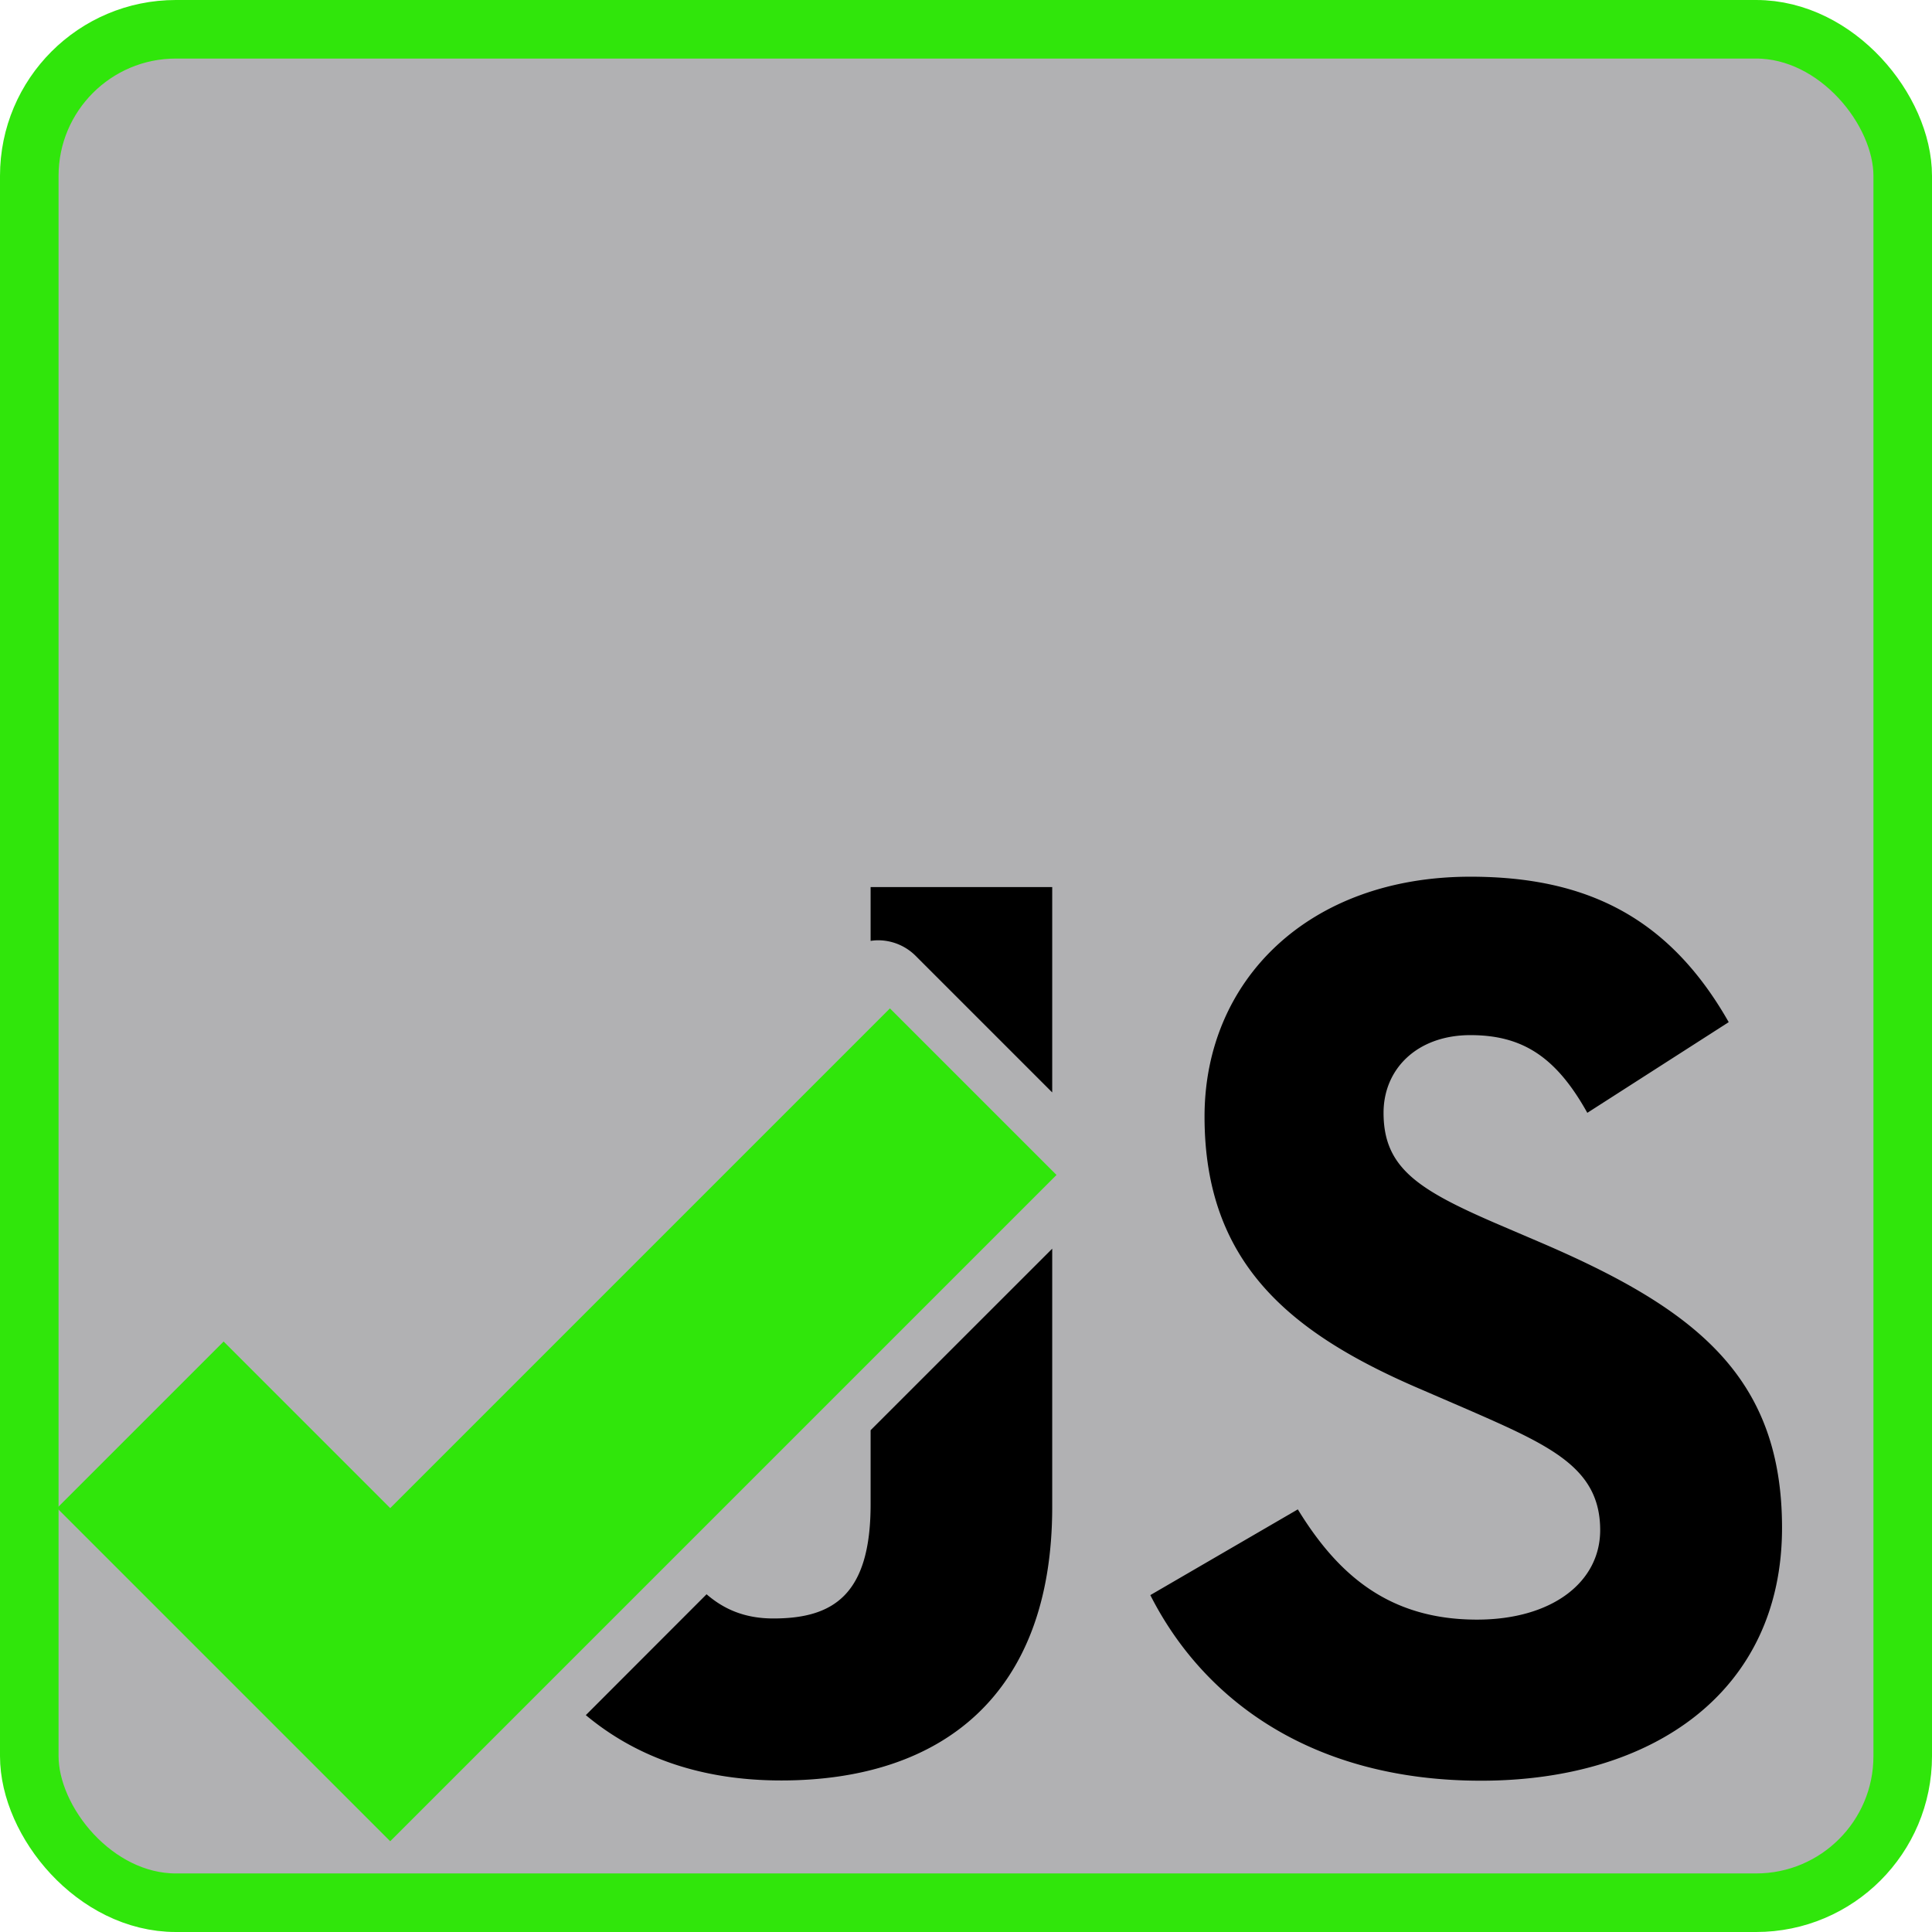 <?xml version="1.0" encoding="UTF-8" standalone="no"?>
<svg
   xmlns:dc="http://purl.org/dc/elements/1.1/"
   xmlns:cc="http://creativecommons.org/ns#"
   xmlns:rdf="http://www.w3.org/1999/02/22-rdf-syntax-ns#"
   xmlns:svg="http://www.w3.org/2000/svg"
   xmlns="http://www.w3.org/2000/svg"
   xmlns:sodipodi="http://sodipodi.sourceforge.net/DTD/sodipodi-0.dtd"
   xmlns:inkscape="http://www.inkscape.org/namespaces/inkscape"
   inkscape:export-ydpi="96"
   inkscape:export-xdpi="96"
   inkscape:export-filename="/home/ljaulmes/projects/webexts/CleanLinks/assets/png/javascript.png"
   inkscape:version="1.0 (4035a4fb49, 2020-05-01)"
   height="32"
   width="32"
   sodipodi:docname="javascript.svg"
   id="svg4"
   version="1.1"
   viewBox="0 0 32 32">
  <defs
     id="defs8" />
  <sodipodi:namedview
     inkscape:document-rotation="0"
     inkscape:current-layer="svg4"
     inkscape:window-maximized="1"
     inkscape:window-y="0"
     inkscape:window-x="0"
     inkscape:cy="18.318058"
     inkscape:cx="9.1322418"
     inkscape:zoom="12.003683"
     fit-margin-bottom="0"
     fit-margin-right="0"
     fit-margin-left="0"
     fit-margin-top="0"
     showgrid="false"
     id="namedview6"
     inkscape:window-height="1015"
     inkscape:window-width="1920"
     inkscape:pageshadow="2"
     inkscape:pageopacity="0"
     guidetolerance="10"
     gridtolerance="10"
     objecttolerance="10"
     borderopacity="1"
     bordercolor="#666666"
     pagecolor="#ffffff" />
  <rect
     ry="3.249"
     y="0"
     x="0"
     style="fill:#b1b1b3;fill-opacity:1;stroke-width:0.051"
     id="rect2"
     height="32"
     width="32" />
  <path
     id="path4"
     d="M 24.355 14.521 C 21.67 14.521 19.951 16.239 19.951 18.494 C 19.951 20.942 21.393 22.099 23.562 23.023 L 24.314 23.348 C 25.686 23.948 26.504 24.313 26.504 25.344 C 26.504 26.204 25.709 26.826 24.463 26.826 C 22.98 26.826 22.141 26.052 21.496 25 L 19.053 26.42 C 19.936 28.164 21.739 29.494 24.531 29.494 C 27.387 29.494 29.516 28.012 29.516 25.305 C 29.516 22.793 28.072 21.676 25.518 20.58 L 24.766 20.258 C 23.475 19.699 22.916 19.334 22.916 18.432 C 22.916 17.702 23.475 17.145 24.355 17.145 C 25.219 17.145 25.775 17.507 26.291 18.432 L 28.633 16.93 C 27.642 15.187 26.267 14.521 24.355 14.521 z M 14.42 14.693 L 14.42 15.584 A 0.882 0.882 0 0 1 14.529 15.574 A 0.882 0.882 0 0 1 15.166 15.832 L 17.428 18.094 L 17.428 14.693 L 14.42 14.693 z M 17.428 20.682 L 14.42 23.689 L 14.42 24.918 C 14.42 26.421 13.797 26.807 12.809 26.807 C 12.332 26.807 11.986 26.651 11.703 26.406 L 9.703 28.408 C 10.483 29.059 11.534 29.49 12.938 29.49 C 15.602 29.49 17.428 28.073 17.428 24.959 L 17.428 20.682 z "
     style="stroke-width:0.051" />
  <path
     inkscape:connector-curvature="0"
     style="font-variation-settings:normal;opacity:1;vector-effect:none;fill:#30e60b;fill-opacity:1;fill-rule:evenodd;stroke-width:0.054;stroke-linecap:butt;stroke-linejoin:miter;stroke-miterlimit:4;stroke-dasharray:none;stroke-dashoffset:0;stroke-opacity:1;stop-color:#000000;stop-opacity:1"
     d="M 17.499,19.461 6.463,30.497 0.945,24.979 3.704,22.22 6.463,24.979 14.74,16.702 Z"
     id="path855" />
  <rect
     style="font-variation-settings:normal;opacity:1;vector-effect:none;fill:none;fill-opacity:1;stroke:#30e60b;stroke-width:0.97;stroke-linecap:butt;stroke-linejoin:miter;stroke-miterlimit:4;stroke-dasharray:none;stroke-dashoffset:0;stroke-opacity:1;stop-color:#000000;stop-opacity:1"
     id="rect886"
     width="31.03"
     height="31.03"
     x="0.485"
     y="0.485"
     ry="2.428" />
</svg>
